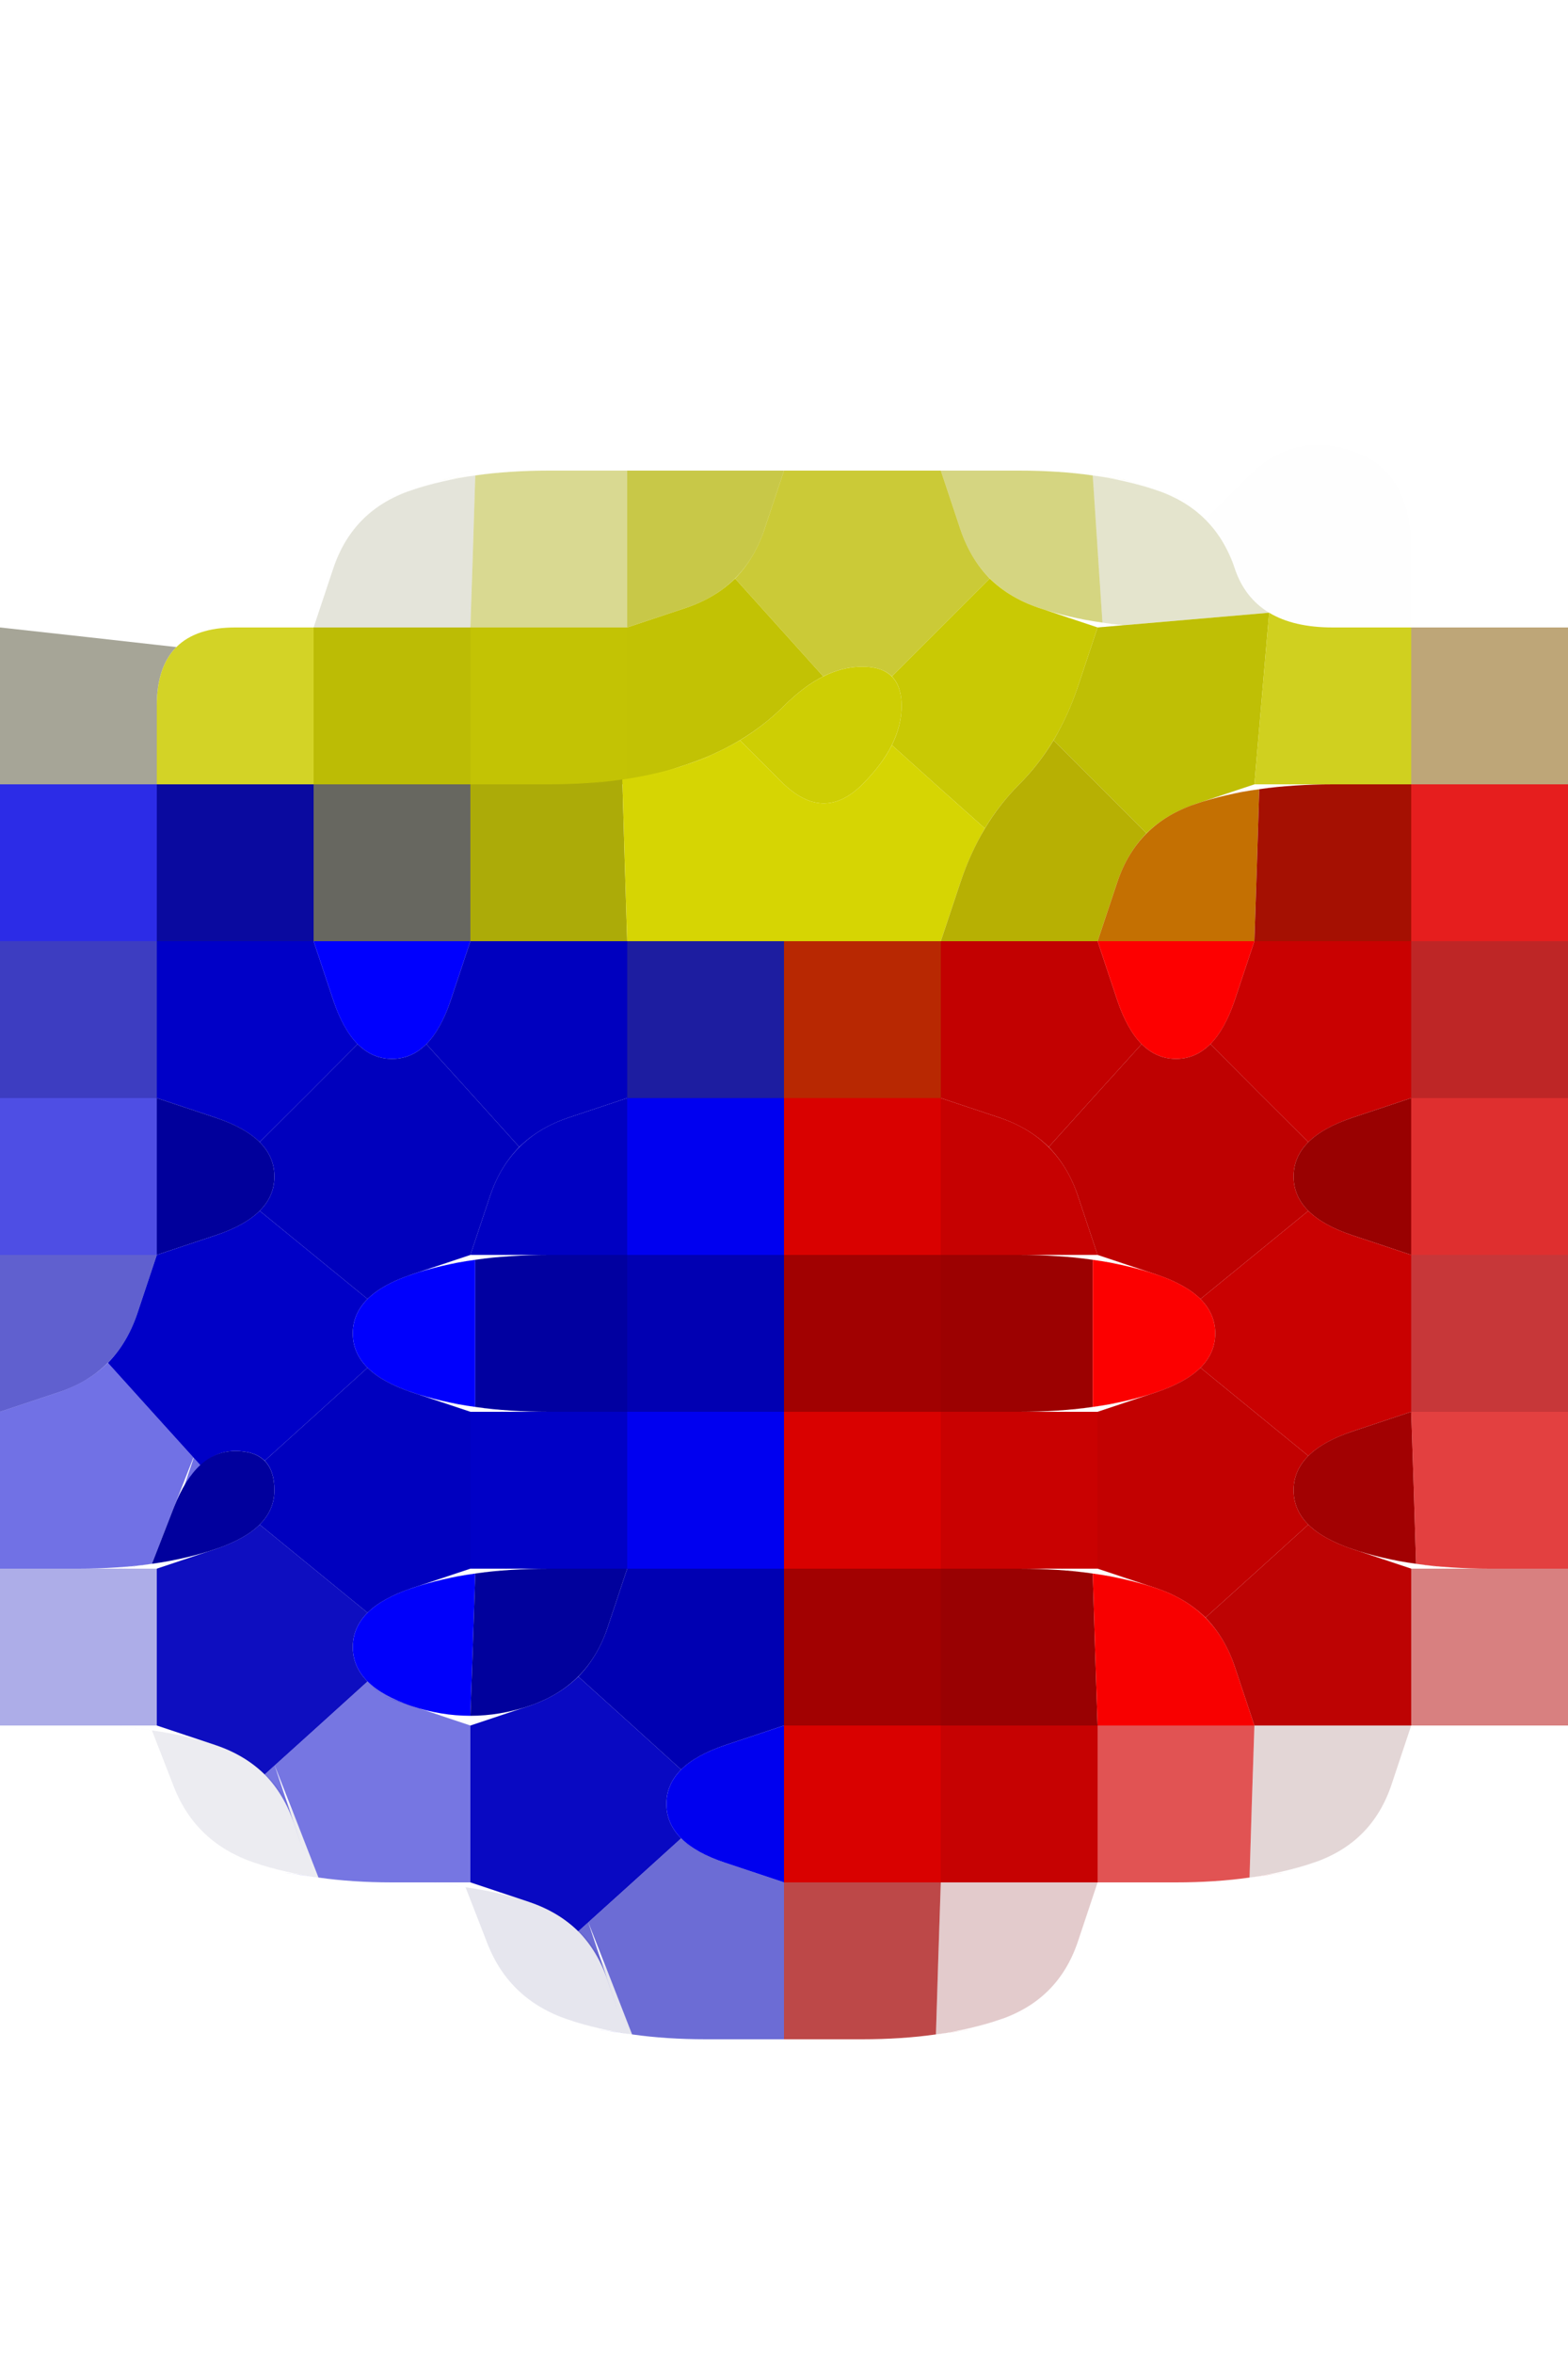 <?xml version="1.0" encoding="UTF-8" standalone="no"?>
<!-- Created with Inkscape (http://www.inkscape.org/) -->

<svg
   xmlns:dc="http://purl.org/dc/elements/1.1/"
   xmlns:cc="http://creativecommons.org/ns#"
   xmlns:rdf="http://www.w3.org/1999/02/22-rdf-syntax-ns#"
   xmlns:svg="http://www.w3.org/2000/svg"
   xmlns="http://www.w3.org/2000/svg"
   xmlns:sodipodi="http://sodipodi.sourceforge.net/DTD/sodipodi-0.dtd"
   xmlns:inkscape="http://www.inkscape.org/namespaces/inkscape"
   version="1.1"
   id="svg2"
   width="20"
   height="30"
   viewBox="0 0 20 30"
   sodipodi:docname="Gadget.svg"
   inkscape:version="0.92.4 (5da689c313, 2019-01-14)">
  <defs
     id="defs6" />
  <sodipodi:namedview
     pagecolor="#ffffff"
     bordercolor="#666666"
     borderopacity="1"
     objecttolerance="10"
     gridtolerance="10"
     guidetolerance="10"
     inkscape:pageopacity="0"
     inkscape:pageshadow="2"
     inkscape:window-width="1920"
     inkscape:window-height="1001"
     id="namedview4"
     showgrid="false"
     inkscape:zoom="15.733333"
     inkscape:cx="5"
     inkscape:cy="7.5"
     inkscape:window-x="-9"
     inkscape:window-y="-9"
     inkscape:window-maximized="1"
     inkscape:current-layer="svg2" />
  <g
     id="g192"
     transform="scale(2)">
    <path
       style="fill:#000000;fill-opacity:0"
       d="M 0,0.5 V 0 H 0.5 1 1.5 2 2.5 3 3.5 4 4.5 5 5.5 6 6.5 7 7.5 8 8.5 9 9.5 10 V 0.5 1 1.5 2 2.5 3 3.5 4 H 9.5 9 V 3.5 Q 9,3 8.625,2.875 8.25,2.75 7.969,3.031 L 7.688,3.312 7.75,3.375 7.812,3.438 7.688,3.312 Q 7.562,3.188 7.375,3.125 L 7.188,3.062 7.469,3.156 7.75,3.25 7.375,3.125 Q 7,3 6.5,3 6,3 5.5,3 H 5 4.5 4 3.5 Q 3,3 2.625,3.125 2.25,3.25 2.125,3.625 L 2,4 H 1.5 1 1.375 1.75 1.5 Q 1.25,4 1.125,4.125 L 1,4.25 1.062,4.188 1.125,4.125 0.562,4.062 0,4 V 3.5 3 2.5 2 1.5 1 0.5"
       id="path12"
       inkscape:connector-curvature="0" />
    <path
       style="fill:#4a4a07;fill-opacity:0.149"
       d="M 2.125,3.625 Q 2.25,3.25 2.625,3.125 L 3,3 2.719,3.094 2.438,3.188 2.625,3.125 Q 2.812,3.062 3.031,3.031 L 3.25,3 3.141,3.016 3.031,3.031 3.016,3.516 3,4 H 2.5 2 L 2.125,3.625 M 2.625,4 H 3 3.125 3.25 3 Q 2.75,4 2.5,4 H 2.25 2.625"
       id="path14"
       inkscape:connector-curvature="0" />
    <path
       style="fill:#a8a805;fill-opacity:0.439"
       d="M 3.016,3.516 3.031,3.031 2.922,3.047 2.812,3.062 3.031,3.031 Q 3.25,3 3.5,3 H 3.75 3.375 3 3.5 4 V 3.5 4 H 3.5 3 L 3.016,3.516 M 2.875,4 H 3 3.375 3.75 3.5 Q 3.25,4 3,4 H 2.75 2.875"
       id="path16"
       inkscape:connector-curvature="0" />
    <path
       style="fill:#b4b405;fill-opacity:0.729"
       d="M 4,3.5 V 3 H 4.5 5 L 4.875,3.375 Q 4.75,3.75 4.375,3.875 L 4,4 V 3.5"
       id="path18"
       inkscape:connector-curvature="0" />
    <path
       style="fill:#bebd05;fill-opacity:0.8"
       d="M 4.875,3.375 5,3 H 5.5 6 L 6.125,3.375 6.25,3.75 6.156,3.469 6.062,3.188 6.125,3.375 Q 6.188,3.562 6.312,3.688 L 6.438,3.812 6.375,3.75 6.312,3.688 6,4 5.688,4.312 5.719,4.344 5.75,4.375 5.688,4.312 Q 5.625,4.25 5.5,4.25 H 5.375 5.562 5.75 5.5 5.25 5.438 5.625 5.5 q -0.125,0 -0.25,0.062 L 5.125,4.375 5.188,4.344 5.25,4.312 4.969,4 4.688,3.688 4.625,3.75 4.562,3.812 4.688,3.688 Q 4.812,3.562 4.875,3.375 L 4.938,3.188 4.844,3.469 4.75,3.75 4.875,3.375 M 6.125,3 H 6 5.625 5.25 5.5 Q 5.75,3 6,3 H 6.25 6.125"
       id="path20"
       inkscape:connector-curvature="0" />
    <path
       style="fill:#abab04;fill-opacity:0.502"
       d="M 6.125,3.375 6,3 H 6.5 7 6.625 6.25 6.5 Q 6.75,3 6.969,3.031 L 7.188,3.062 7.078,3.047 6.969,3.031 7,3.5 7.031,3.969 7.141,3.984 7.25,4 7.031,3.969 Q 6.812,3.938 6.625,3.875 L 6.438,3.812 6.719,3.906 7,4 6.625,3.875 Q 6.25,3.75 6.125,3.375 M 6.375,3 H 6 5.875 5.75 6 Q 6.25,3 6.5,3 H 6.75 6.375"
       id="path22"
       inkscape:connector-curvature="0" />
    <path
       style="fill:#757505;fill-opacity:0.196"
       d="M 7,3.5 6.969,3.031 6.859,3.016 6.75,3 6.969,3.031 Q 7.188,3.062 7.375,3.125 L 7.562,3.188 7.281,3.094 7,3 7.375,3.125 q 0.375,0.125 0.5,0.5 L 8,4 7.906,3.719 7.812,3.438 7.875,3.625 Q 7.938,3.812 8.094,3.906 L 8.25,4 8.172,3.953 8.094,3.906 7.547,3.953 7,4 H 7.375 7.75 7.5 Q 7.25,4 7.031,3.969 L 6.812,3.938 6.922,3.953 7.031,3.969 7,3.5"
       id="path24"
       inkscape:connector-curvature="0" />
    <path
       style="fill:#000000;fill-opacity:0.004"
       d="M 7.875,3.625 7.75,3.25 7.844,3.531 7.938,3.812 7.875,3.625 Q 7.812,3.438 7.688,3.312 L 7.562,3.188 7.625,3.25 7.688,3.312 7.969,3.031 Q 8.25,2.75 8.625,2.875 9,3 9,3.5 V 4 H 8.5 Q 8,4 7.875,3.625"
       id="path26"
       inkscape:connector-curvature="0" />
    <path
       style="fill:#535136;fill-opacity:0.518"
       d="M 0,4.5 V 4 L 0.562,4.062 1.125,4.125 1.188,4.062 1.25,4 1.125,4.125 Q 1,4.25 1,4.5 V 4.75 4.375 4 4.5 5 H 0.5 0 V 4.5"
       id="path28"
       inkscape:connector-curvature="0" />
    <path
       style="fill:#cccc03;fill-opacity:0.859"
       d="M 1,4.5 Q 1,4 1.5,4 H 2 V 4.5 5 H 1.5 1 V 4.5"
       id="path30"
       inkscape:connector-curvature="0" />
    <path
       style="fill:#bcbc05;fill-opacity:1"
       d="M 2,4.5 V 4 H 2.5 3 V 4.5 5 H 2.5 2 V 4.5"
       id="path32"
       inkscape:connector-curvature="0" />
    <path
       style="fill:#c3c304;fill-opacity:1"
       d="M 3,4.5 V 4 H 3.5 4 V 4.5 5 H 3.5 3 V 4.5"
       id="path34"
       inkscape:connector-curvature="0" />
    <path
       style="fill:#c2c204;fill-opacity:1"
       d="M 4,4.5 V 4 L 4.375,3.875 4.75,3.75 4.469,3.844 4.188,3.938 4.375,3.875 Q 4.562,3.812 4.688,3.688 L 4.812,3.562 4.75,3.625 4.688,3.688 4.969,4 5.25,4.312 5.312,4.281 5.375,4.25 5.25,4.312 Q 5.125,4.375 5,4.5 L 4.875,4.625 5.062,4.438 5.25,4.25 5,4.5 Q 4.75,4.75 4.375,4.875 L 4,5 V 4.5"
       id="path36"
       inkscape:connector-curvature="0" />
    <path
       style="fill:#cece04;fill-opacity:1"
       d="M 5,4.5 Q 5.25,4.25 5.5,4.25 5.75,4.25 5.75,4.5 5.75,4.75 5.5,5 5.25,5.25 4.984,4.984 L 4.719,4.719 4.641,4.766 4.562,4.812 4.719,4.719 Q 4.875,4.625 5,4.5 L 5.125,4.375 4.938,4.562 4.75,4.75 5,4.5"
       id="path38"
       inkscape:connector-curvature="0" />
    <path
       style="fill:#c9c904;fill-opacity:1"
       d="M 5.75,4.5 V 4.25 4.438 4.625 4.5 Q 5.75,4.375 5.688,4.312 L 5.625,4.25 5.656,4.281 5.688,4.312 6,4 6.312,3.688 6.25,3.625 6.188,3.562 6.312,3.688 Q 6.438,3.812 6.625,3.875 L 6.812,3.938 6.531,3.844 6.25,3.75 6.625,3.875 7,4 6.875,4.375 Q 6.75,4.75 6.5,5 L 6.25,5.25 6.438,5.062 6.625,4.875 6.5,5 Q 6.375,5.125 6.281,5.281 L 6.188,5.438 6.234,5.359 6.281,5.281 5.984,5.016 5.688,4.75 5.656,4.812 5.625,4.875 5.688,4.75 Q 5.75,4.625 5.75,4.5 V 4.375 4.562 4.75 4.5"
       id="path40"
       inkscape:connector-curvature="0" />
    <path
       style="fill:#bfbf05;fill-opacity:1"
       d="M 6.875,4.375 7,4 7.547,3.953 8.094,3.906 8.047,4.453 8,5 7.625,5.125 7.25,5.25 7.531,5.156 7.812,5.062 7.625,5.125 Q 7.438,5.188 7.312,5.312 L 7.188,5.438 7.25,5.375 7.312,5.312 7.016,5.016 6.719,4.719 6.672,4.797 6.625,4.875 6.719,4.719 Q 6.812,4.562 6.875,4.375 L 6.938,4.188 6.844,4.469 6.75,4.75 6.875,4.375"
       id="path42"
       inkscape:connector-curvature="0" />
    <path
       style="fill:#caca03;fill-opacity:0.886"
       d="M 8.047,4.453 8.094,3.906 8.016,3.859 7.938,3.812 8.094,3.906 Q 8.25,4 8.5,4 H 8.75 8.375 8 8.5 9 V 4.5 5 H 8.5 8 L 8.047,4.453 M 9.125,4 H 9 8.625 8.25 8.5 Q 8.75,4 9,4 H 9.25 9.125"
       id="path44"
       inkscape:connector-curvature="0" />
    <path
       style="fill:#875b06;fill-opacity:0.541"
       d="M 9,4.5 V 4 H 9.5 10 V 4.5 5 H 9.5 9 V 4.5 M 9.375,4 H 9 8.875 8.75 9 Q 9.25,4 9.5,4 H 9.75 9.375"
       id="path46"
       inkscape:connector-curvature="0" />
    <path
       style="fill:#0000e2;fill-opacity:0.827"
       d="M 0,5.5 V 5 H 0.5 1 V 5.5 6 H 0.5 0 V 5.5"
       id="path48"
       inkscape:connector-curvature="0" />
    <path
       style="fill:#0a0a9f;fill-opacity:1"
       d="M 1,5.5 V 5 H 1.5 2 V 5.5 6 H 1.5 1 V 5.5"
       id="path50"
       inkscape:connector-curvature="0" />
    <path
       style="fill:#676760;fill-opacity:1"
       d="M 2,5.5 V 5 H 2.5 3 V 5.5 6 H 2.5 2 V 5.5 M 3.125,5 H 3 2.625 2.25 2.5 Q 2.75,5 3,5 H 3.25 3.125"
       id="path52"
       inkscape:connector-curvature="0" />
    <path
       style="fill:#acab08;fill-opacity:1"
       d="M 3,5.5 V 5 H 3.5 4 3.625 3.25 3.5 Q 3.75,5 3.969,4.969 L 4.188,4.938 4.078,4.953 3.969,4.969 3.984,5.484 4,6 H 3.5 3 V 5.5 M 3.375,5 H 3 2.875 2.75 3 Q 3.25,5 3.5,5 H 3.75 3.375"
       id="path54"
       inkscape:connector-curvature="0" />
    <path
       style="fill:#d6d503;fill-opacity:1"
       d="M 3.984,5.484 3.969,4.969 3.859,4.984 3.75,5 3.969,4.969 Q 4.188,4.938 4.375,4.875 L 4.562,4.812 4.281,4.906 4,5 4.375,4.875 4.75,4.75 4.469,4.844 4.188,4.938 4.375,4.875 Q 4.562,4.812 4.719,4.719 L 4.875,4.625 4.797,4.672 4.719,4.719 4.984,4.984 Q 5.25,5.25 5.5,5 L 5.75,4.75 5.562,4.938 5.375,5.125 5.5,5 Q 5.625,4.875 5.688,4.75 L 5.75,4.625 5.719,4.688 5.688,4.75 5.984,5.016 6.281,5.281 6.328,5.203 6.375,5.125 6.281,5.281 Q 6.188,5.438 6.125,5.625 L 6.062,5.812 6.156,5.531 6.25,5.25 6.125,5.625 6,6 H 5.5 Q 5,6 4.5,6 H 4 L 3.984,5.484"
       id="path56"
       inkscape:connector-curvature="0" />
    <path
       style="fill:#b7b003;fill-opacity:1"
       d="M 6.125,5.625 Q 6.25,5.25 6.5,5 L 6.75,4.75 6.562,4.938 6.375,5.125 6.5,5 Q 6.625,4.875 6.719,4.719 L 6.812,4.562 6.766,4.641 6.719,4.719 7.016,5.016 7.312,5.312 7.375,5.25 7.438,5.188 7.312,5.312 Q 7.188,5.438 7.125,5.625 L 7.062,5.812 7.156,5.531 7.25,5.25 7.125,5.625 7,6 H 6.5 6 L 6.125,5.625"
       id="path58"
       inkscape:connector-curvature="0" />
    <path
       style="fill:#c47002;fill-opacity:1"
       d="M 7.125,5.625 Q 7.25,5.25 7.625,5.125 L 8,5 7.719,5.094 7.438,5.188 7.625,5.125 Q 7.812,5.062 8.031,5.031 L 8.25,5 8.141,5.016 8.031,5.031 8.016,5.516 8,6 H 7.5 7 L 7.125,5.625"
       id="path60"
       inkscape:connector-curvature="0" />
    <path
       style="fill:#a51002;fill-opacity:1"
       d="M 8.016,5.516 8.031,5.031 7.922,5.047 7.812,5.062 8.031,5.031 Q 8.25,5 8.5,5 H 8.75 8.375 8 8.5 9 V 5.5 6 H 8.5 8 L 8.016,5.516"
       id="path62"
       inkscape:connector-curvature="0" />
    <path
       style="fill:#e20101;fill-opacity:0.882"
       d="M 9,5.5 V 5 H 9.5 10 V 5.5 6 H 9.5 9 V 5.5"
       id="path64"
       inkscape:connector-curvature="0" />
    <path
       style="fill:#0101ae;fill-opacity:0.761"
       d="M 0,6.5 V 6 H 0.5 1 V 6.5 7 H 0.5 0 V 6.5"
       id="path66"
       inkscape:connector-curvature="0" />
    <path
       style="fill:#0000c7;fill-opacity:1"
       d="M 1,6.5 V 6 H 1.5 2 L 2.125,6.375 2.25,6.75 2.156,6.469 2.062,6.188 2.125,6.375 Q 2.188,6.562 2.281,6.656 L 2.375,6.75 2.328,6.703 2.281,6.656 1.969,6.969 1.656,7.281 1.703,7.328 1.75,7.375 1.656,7.281 Q 1.562,7.188 1.375,7.125 L 1.188,7.062 1.469,7.156 1.75,7.25 1.375,7.125 1,7 V 6.5"
       id="path68"
       inkscape:connector-curvature="0" />
    <path
       style="fill:#0000fe;fill-opacity:1"
       d="M 2.125,6.375 2,6 H 2.5 3 L 2.875,6.375 Q 2.75,6.75 2.5,6.75 2.25,6.75 2.125,6.375"
       id="path70"
       inkscape:connector-curvature="0" />
    <path
       style="fill:#0000bf;fill-opacity:1"
       d="M 2.875,6.375 3,6 H 3.5 4 V 6.5 7 L 3.625,7.125 3.25,7.25 3.531,7.156 3.812,7.062 3.625,7.125 Q 3.438,7.188 3.312,7.312 L 3.188,7.438 3.25,7.375 3.312,7.312 3.016,6.984 2.719,6.656 2.672,6.703 2.625,6.75 2.719,6.656 Q 2.812,6.562 2.875,6.375 L 2.938,6.188 2.844,6.469 2.75,6.75 2.875,6.375"
       id="path72"
       inkscape:connector-curvature="0" />
    <path
       style="fill:#1d1da0;fill-opacity:1"
       d="M 4,6.5 V 6 H 4.5 5 V 6.5 7 H 4.5 4 V 6.5 M 4,6.625 V 7 7.125 7.25 7 Q 4,6.75 4,6.5 V 6.25 6.625 M 5.125,6 H 5 4.625 4.25 4.5 Q 4.75,6 5,6 H 5.25 5.125"
       id="path74"
       inkscape:connector-curvature="0" />
    <path
       style="fill:#b82802;fill-opacity:1"
       d="M 5,6.5 V 6 H 5.5 6 V 6.5 7 H 5.5 5 V 6.5 M 6,7.125 V 7 6.625 6.25 6.5 Q 6,6.75 6,7 V 7.25 7.125 M 5.375,6 H 5 4.875 4.75 5 Q 5.25,6 5.5,6 H 5.75 5.375"
       id="path76"
       inkscape:connector-curvature="0" />
    <path
       style="fill:#c20101;fill-opacity:1"
       d="M 6,6.5 V 6 H 6.5 7 L 7.125,6.375 7.25,6.75 7.156,6.469 7.062,6.188 7.125,6.375 Q 7.188,6.562 7.281,6.656 L 7.375,6.75 7.328,6.703 7.281,6.656 6.984,6.984 6.688,7.312 6.75,7.375 6.812,7.438 6.688,7.312 Q 6.562,7.188 6.375,7.125 L 6.188,7.062 6.469,7.156 6.75,7.25 6.375,7.125 6,7 V 6.5"
       id="path78"
       inkscape:connector-curvature="0" />
    <path
       style="fill:#fd0000;fill-opacity:1"
       d="M 7.125,6.375 7,6 H 7.5 8 L 7.875,6.375 Q 7.75,6.75 7.5,6.75 7.25,6.75 7.125,6.375"
       id="path80"
       inkscape:connector-curvature="0" />
    <path
       style="fill:#c90101;fill-opacity:1"
       d="M 7.875,6.375 8,6 H 8.5 9 V 6.5 7 L 8.625,7.125 8.25,7.25 8.531,7.156 8.812,7.062 8.625,7.125 Q 8.438,7.188 8.344,7.281 L 8.25,7.375 8.297,7.328 8.344,7.281 8.031,6.969 7.719,6.656 7.672,6.703 7.625,6.75 7.719,6.656 Q 7.812,6.562 7.875,6.375 L 7.938,6.188 7.844,6.469 7.75,6.75 7.875,6.375"
       id="path82"
       inkscape:connector-curvature="0" />
    <path
       style="fill:#b30101;fill-opacity:0.851"
       d="M 9,6.5 V 6 H 9.5 10 V 6.5 7 H 9.5 9 V 6.5"
       id="path84"
       inkscape:connector-curvature="0" />
    <path
       style="fill:#0101d8;fill-opacity:0.694"
       d="M 0,7.5 V 7 H 0.5 1 V 7.5 8 H 0.5 0 V 7.5"
       id="path86"
       inkscape:connector-curvature="0" />
    <path
       style="fill:#01009b;fill-opacity:1"
       d="M 1,7.5 V 7 L 1.375,7.125 Q 1.75,7.25 1.75,7.5 1.75,7.75 1.375,7.875 L 1,8 V 7.5"
       id="path88"
       inkscape:connector-curvature="0" />
    <path
       style="fill:#0000bd;fill-opacity:1"
       d="M 1.75,7.5 V 7.25 7.438 7.625 7.5 Q 1.75,7.375 1.656,7.281 L 1.562,7.188 1.609,7.234 1.656,7.281 1.969,6.969 2.281,6.656 2.234,6.609 2.188,6.562 2.281,6.656 Q 2.375,6.75 2.5,6.75 H 2.625 2.438 2.25 2.5 2.75 2.562 2.375 2.5 q 0.125,0 0.219,-0.094 L 2.812,6.562 2.766,6.609 2.719,6.656 3.016,6.984 3.312,7.312 3.375,7.25 3.438,7.188 3.312,7.312 Q 3.188,7.438 3.125,7.625 L 3.062,7.812 3.156,7.531 3.25,7.25 3.125,7.625 3,8 2.625,8.125 2.25,8.25 2.531,8.156 2.812,8.062 2.625,8.125 Q 2.438,8.188 2.344,8.281 L 2.25,8.375 2.297,8.328 2.344,8.281 2,8 1.656,7.719 1.609,7.766 1.562,7.812 1.656,7.719 Q 1.75,7.625 1.75,7.5 V 7.375 7.562 7.75 7.5"
       id="path90"
       inkscape:connector-curvature="0" />
    <path
       style="fill:#0000c2;fill-opacity:1"
       d="M 3.125,7.625 Q 3.25,7.25 3.625,7.125 L 4,7 V 7.5 8 H 3.5 3 L 3.125,7.625"
       id="path92"
       inkscape:connector-curvature="0" />
    <path
       style="fill:#0000f0;fill-opacity:1"
       d="M 4,7.5 V 7 H 4.5 5 V 7.5 8 H 4.5 4 V 7.5 M 4,6.875 V 7 7.375 7.75 7.5 Q 4,7.25 4,7 V 6.75 6.875"
       id="path94"
       inkscape:connector-curvature="0" />
    <path
       style="fill:#d90100;fill-opacity:1"
       d="M 5,7.5 V 7 H 5.5 6 V 7.5 8 H 5.5 5 V 7.5 M 5.625,8 H 6 6.125 6.25 6 Q 5.75,8 5.5,8 H 5.25 5.625 M 6,7.375 V 7 6.875 6.75 7 Q 6,7.25 6,7.5 V 7.75 7.375"
       id="path96"
       inkscape:connector-curvature="0" />
    <path
       style="fill:#c60101;fill-opacity:1"
       d="M 6,7.5 V 7 l 0.375,0.125 q 0.375,0.125 0.5,0.5 L 7,8 H 6.5 6 V 7.5 M 5.875,8 H 6 6.375 6.75 6.5 Q 6.25,8 6,8 H 5.75 5.875"
       id="path98"
       inkscape:connector-curvature="0" />
    <path
       style="fill:#be0101;fill-opacity:1"
       d="M 6.875,7.625 6.75,7.25 6.844,7.531 6.938,7.812 6.875,7.625 Q 6.812,7.438 6.688,7.312 L 6.562,7.188 6.625,7.25 6.688,7.312 6.984,6.984 7.281,6.656 7.234,6.609 7.188,6.562 7.281,6.656 Q 7.375,6.75 7.5,6.75 H 7.625 7.438 7.25 7.5 7.75 7.562 7.375 7.5 q 0.125,0 0.219,-0.094 L 7.812,6.562 7.766,6.609 7.719,6.656 8.031,6.969 8.344,7.281 8.391,7.234 8.438,7.188 8.344,7.281 Q 8.25,7.375 8.25,7.5 V 7.625 7.438 7.25 7.5 7.75 7.562 7.375 7.5 q 0,0.125 0.094,0.219 L 8.438,7.812 8.391,7.766 8.344,7.719 8,8 7.656,8.281 7.703,8.328 7.75,8.375 7.656,8.281 Q 7.562,8.188 7.375,8.125 L 7.188,8.062 7.469,8.156 7.75,8.25 7.375,8.125 7,8 6.875,7.625"
       id="path100"
       inkscape:connector-curvature="0" />
    <path
       style="fill:#990101;fill-opacity:1"
       d="m 8.25,7.5 q 0,-0.25 0.375,-0.375 L 9,7 V 7.5 8 L 8.625,7.875 Q 8.25,7.75 8.25,7.5"
       id="path102"
       inkscape:connector-curvature="0" />
    <path
       style="fill:#d70101;fill-opacity:0.816"
       d="M 9,7.5 V 7 H 9.5 10 V 7.5 8 H 9.5 9 V 7.5"
       id="path104"
       inkscape:connector-curvature="0" />
    <path
       style="fill:#0202b3;fill-opacity:0.627"
       d="M 0,8.5 V 8 H 0.5 1 L 0.875,8.375 Q 0.75,8.75 0.375,8.875 L 0,9 V 8.5"
       id="path106"
       inkscape:connector-curvature="0" />
    <path
       style="fill:#0000c7;fill-opacity:1"
       d="M 0.875,8.375 1,8 1.375,7.875 1.75,7.75 1.469,7.844 1.188,7.938 1.375,7.875 Q 1.562,7.812 1.656,7.719 L 1.75,7.625 1.703,7.672 1.656,7.719 2,8 2.344,8.281 2.391,8.234 2.438,8.188 2.344,8.281 Q 2.25,8.375 2.25,8.5 V 8.625 8.438 8.25 8.5 8.75 8.562 8.375 8.5 q 0,0.125 0.094,0.219 L 2.438,8.812 2.391,8.766 2.344,8.719 2.016,9.016 1.688,9.312 1.719,9.344 1.75,9.375 1.688,9.312 Q 1.625,9.25 1.5,9.25 H 1.375 1.562 1.75 1.5 1.25 1.438 1.625 1.5 q -0.125,0 -0.219,0.094 L 1.188,9.438 1.234,9.391 1.281,9.344 0.984,9.016 0.688,8.688 0.625,8.75 0.562,8.812 0.688,8.688 Q 0.812,8.562 0.875,8.375 L 0.938,8.188 0.844,8.469 0.75,8.75 0.875,8.375"
       id="path108"
       inkscape:connector-curvature="0" />
    <path
       style="fill:#0000fd;fill-opacity:1"
       d="m 2.25,8.5 q 0,-0.25 0.375,-0.375 L 3,8 2.719,8.094 2.438,8.188 2.625,8.125 Q 2.812,8.062 3.031,8.031 L 3.25,8 3.141,8.016 3.031,8.031 V 8.5 8.969 L 3.141,8.984 3.25,9 3.031,8.969 Q 2.812,8.938 2.625,8.875 L 2.438,8.812 2.719,8.906 3,9 2.625,8.875 Q 2.25,8.75 2.25,8.5"
       id="path110"
       inkscape:connector-curvature="0" />
    <path
       style="fill:#0100a0;fill-opacity:1"
       d="M 3.031,8.5 V 8.031 L 2.922,8.047 2.812,8.062 3.031,8.031 Q 3.25,8 3.5,8 H 3.75 3.375 3 3.5 4 V 8.5 9 H 3.5 3 3.375 3.75 3.5 Q 3.25,9 3.031,8.969 L 2.812,8.938 2.922,8.953 3.031,8.969 V 8.5"
       id="path112"
       inkscape:connector-curvature="0" />
    <path
       style="fill:#0100b2;fill-opacity:1"
       d="M 4,8.5 V 8 H 4.5 5 V 8.5 9 H 4.5 4 V 8.5"
       id="path114"
       inkscape:connector-curvature="0" />
    <path
       style="fill:#a10101;fill-opacity:1"
       d="M 5,8.5 V 8 H 5.5 6 V 8.5 9 H 5.5 5 V 8.5"
       id="path116"
       inkscape:connector-curvature="0" />
    <path
       style="fill:#9c0101;fill-opacity:1"
       d="M 6,8.5 V 8 H 6.5 7 6.625 6.25 6.5 Q 6.75,8 6.969,8.031 L 7.188,8.062 7.078,8.047 6.969,8.031 V 8.5 8.969 L 7.078,8.953 7.188,8.938 6.969,8.969 Q 6.75,9 6.5,9 H 6.25 6.625 7 6.5 6 V 8.5"
       id="path118"
       inkscape:connector-curvature="0" />
    <path
       style="fill:#fc0000;fill-opacity:1"
       d="M 6.969,8.5 V 8.031 L 6.859,8.016 6.75,8 6.969,8.031 Q 7.188,8.062 7.375,8.125 L 7.562,8.188 7.281,8.094 7,8 7.375,8.125 Q 7.75,8.25 7.75,8.5 7.75,8.75 7.375,8.875 L 7,9 7.281,8.906 7.562,8.812 7.375,8.875 Q 7.188,8.938 6.969,8.969 L 6.75,9 6.859,8.984 6.969,8.969 V 8.5"
       id="path120"
       inkscape:connector-curvature="0" />
    <path
       style="fill:#c90101;fill-opacity:1"
       d="M 7.75,8.5 V 8.25 8.438 8.625 8.5 Q 7.75,8.375 7.656,8.281 L 7.562,8.188 7.609,8.234 7.656,8.281 8,8 8.344,7.719 8.297,7.672 8.25,7.625 8.344,7.719 Q 8.438,7.812 8.625,7.875 L 8.812,7.938 8.531,7.844 8.25,7.75 8.625,7.875 9,8 V 8.5 9 L 8.625,9.125 8.25,9.25 8.531,9.156 8.812,9.062 8.625,9.125 Q 8.438,9.188 8.344,9.281 L 8.25,9.375 8.297,9.328 8.344,9.281 8,9 7.656,8.719 7.609,8.766 7.562,8.812 7.656,8.719 Q 7.75,8.625 7.75,8.5 V 8.375 8.562 8.75 8.5"
       id="path122"
       inkscape:connector-curvature="0" />
    <path
       style="fill:#b80103;fill-opacity:0.784"
       d="M 9,8.5 V 8 H 9.5 10 V 8.5 9 H 9.5 9 V 8.5"
       id="path124"
       inkscape:connector-curvature="0" />
    <path
       style="fill:#0202d1;fill-opacity:0.561"
       d="M 0,9.5 V 9 L 0.375,8.875 0.75,8.75 0.469,8.844 0.188,8.938 0.375,8.875 Q 0.562,8.812 0.688,8.688 L 0.812,8.562 0.75,8.625 0.688,8.688 0.984,9.016 1.281,9.344 1.328,9.297 1.375,9.25 1.281,9.344 Q 1.188,9.438 1.125,9.625 L 1.062,9.812 1.156,9.531 1.25,9.25 1.109,9.609 0.969,9.969 1.078,9.953 1.188,9.938 0.969,9.969 Q 0.75,10 0.5,10 H 0.25 0.625 1 0.5 0 V 9.5"
       id="path126"
       inkscape:connector-curvature="0" />
    <path
       style="fill:#01009d;fill-opacity:1"
       d="M 1.109,9.609 Q 1.25,9.25 1.5,9.25 q 0.25,0 0.25,0.25 0,0.25 -0.375,0.375 L 1,10 1.281,9.906 1.562,9.812 1.375,9.875 Q 1.188,9.938 0.969,9.969 L 0.75,10 0.859,9.984 0.969,9.969 1.109,9.609"
       id="path128"
       inkscape:connector-curvature="0" />
    <path
       style="fill:#0000bf;fill-opacity:1"
       d="M 1.75,9.5 V 9.25 9.438 9.625 9.5 Q 1.75,9.375 1.688,9.312 L 1.625,9.25 1.656,9.281 1.688,9.312 2.016,9.016 2.344,8.719 2.297,8.672 2.25,8.625 2.344,8.719 Q 2.438,8.812 2.625,8.875 L 2.812,8.938 2.531,8.844 2.25,8.75 2.625,8.875 3,9 V 9.5 10 L 2.625,10.125 2.25,10.25 2.531,10.156 2.812,10.062 2.625,10.125 Q 2.438,10.188 2.344,10.281 L 2.25,10.375 2.297,10.328 2.344,10.281 2,10 1.656,9.719 1.609,9.766 1.562,9.812 1.656,9.719 Q 1.75,9.625 1.75,9.5 V 9.375 9.562 9.75 9.5"
       id="path130"
       inkscape:connector-curvature="0" />
    <path
       style="fill:#0000c6;fill-opacity:1"
       d="M 3,9.5 V 9 H 3.5 4 V 9.5 10 H 3.5 3 V 9.5"
       id="path132"
       inkscape:connector-curvature="0" />
    <path
       style="fill:#0000f0;fill-opacity:1"
       d="M 4,9.5 V 9 H 4.5 5 V 9.5 10 H 4.5 4 V 9.5"
       id="path134"
       inkscape:connector-curvature="0" />
    <path
       style="fill:#d90100;fill-opacity:1"
       d="M 5,9.5 V 9 H 5.5 6 V 9.5 10 H 5.5 5 V 9.5 M 5.625,10 H 6 6.125 6.25 6 Q 5.75,10 5.5,10 H 5.25 5.625 m 0.5,-1 H 6 5.625 5.25 5.5 Q 5.75,9 6,9 H 6.25 6.125"
       id="path136"
       inkscape:connector-curvature="0" />
    <path
       style="fill:#c90101;fill-opacity:1"
       d="M 6,9.5 V 9 H 6.5 7 V 9.5 10 H 6.5 6 V 9.5 M 5.875,10 H 6 6.375 6.75 6.5 Q 6.25,10 6,10 H 5.75 5.875 m 0.5,-1 H 6 5.875 5.75 6 Q 6.25,9 6.5,9 H 6.75 6.375"
       id="path138"
       inkscape:connector-curvature="0" />
    <path
       style="fill:#c20101;fill-opacity:1"
       d="M 7,9.5 V 9 L 7.375,8.875 7.75,8.75 7.469,8.844 7.188,8.938 7.375,8.875 Q 7.562,8.812 7.656,8.719 L 7.75,8.625 7.703,8.672 7.656,8.719 8,9 8.344,9.281 8.391,9.234 8.438,9.188 8.344,9.281 Q 8.25,9.375 8.25,9.5 V 9.625 9.438 9.25 9.5 9.75 9.562 9.375 9.5 q 0,0.125 0.094,0.219 L 8.438,9.812 8.391,9.766 8.344,9.719 8.016,10.016 7.688,10.312 7.75,10.375 7.812,10.438 7.688,10.312 Q 7.562,10.188 7.375,10.125 L 7.188,10.062 7.469,10.156 7.75,10.25 7.375,10.125 7,10 V 9.5"
       id="path140"
       inkscape:connector-curvature="0" />
    <path
       style="fill:#a20102;fill-opacity:1"
       d="m 8.25,9.5 q 0,-0.25 0.375,-0.375 L 9,9 9.016,9.484 9.031,9.969 9.141,9.984 9.25,10 9.031,9.969 Q 8.812,9.938 8.625,9.875 L 8.438,9.812 8.719,9.906 9,10 8.625,9.875 Q 8.25,9.75 8.25,9.5"
       id="path142"
       inkscape:connector-curvature="0" />
    <path
       style="fill:#da0101;fill-opacity:0.749"
       d="M 9.016,9.484 9,9 H 9.5 10 V 9.5 10 H 9.5 9 9.375 9.75 9.5 Q 9.25,10 9.031,9.969 L 8.812,9.938 8.922,9.953 9.031,9.969 9.016,9.484"
       id="path144"
       inkscape:connector-curvature="0" />
    <path
       style="fill:#0000b7;fill-opacity:0.322"
       d="M 0,10.5 V 10 H 0.5 1 V 10.5 11 H 0.5 0 v -0.5"
       id="path146"
       inkscape:connector-curvature="0" />
    <path
       style="fill:#0101bc;fill-opacity:0.945"
       d="M 1,10.5 V 10 L 1.375,9.875 1.75,9.75 1.469,9.844 1.188,9.938 1.375,9.875 Q 1.562,9.812 1.656,9.719 L 1.75,9.625 1.703,9.672 1.656,9.719 2,10 2.344,10.281 2.391,10.234 2.438,10.188 2.344,10.281 Q 2.25,10.375 2.25,10.5 V 10.625 10.438 10.25 10.5 10.75 10.562 10.375 10.5 q 0,0.125 0.094,0.219 L 2.438,10.812 2.391,10.766 2.344,10.719 2.016,11.016 1.688,11.312 1.75,11.375 1.812,11.438 1.688,11.312 Q 1.562,11.188 1.375,11.125 L 1.188,11.062 1.469,11.156 1.75,11.25 1.375,11.125 1,11 v -0.5"
       id="path148"
       inkscape:connector-curvature="0" />
    <path
       style="fill:#0000fb;fill-opacity:1"
       d="m 2.25,10.5 q 0,-0.25 0.375,-0.375 L 3,10 2.719,10.094 2.438,10.188 2.625,10.125 Q 2.812,10.062 3.031,10.031 L 3.25,10 3.141,10.016 3.031,10.031 3.016,10.484 3,10.938 H 3.094 3.188 3 q -0.188,0 -0.375,-0.062 L 2.438,10.812 2.719,10.906 3,11 2.625,10.875 Q 2.25,10.75 2.25,10.5"
       id="path150"
       inkscape:connector-curvature="0" />
    <path
       style="fill:#01019c;fill-opacity:1"
       d="M 3.016,10.484 3.031,10.031 2.922,10.047 2.812,10.062 3.031,10.031 Q 3.25,10 3.5,10 H 3.75 3.375 3 3.5 4 l -0.125,0.375 q -0.125,0.375 -0.5,0.5 L 3,11 3.281,10.906 3.562,10.812 3.375,10.875 Q 3.188,10.938 3,10.938 H 2.812 2.906 3 l 0.016,-0.453"
       id="path152"
       inkscape:connector-curvature="0" />
    <path
       style="fill:#0000b2;fill-opacity:1"
       d="M 3.875,10.375 4,10 H 4.5 5 V 10.5 11 L 4.625,11.125 4.25,11.25 4.531,11.156 4.812,11.062 4.625,11.125 Q 4.438,11.188 4.344,11.281 L 4.25,11.375 4.297,11.328 4.344,11.281 4.016,10.984 3.688,10.688 3.625,10.75 3.562,10.812 3.688,10.688 Q 3.812,10.562 3.875,10.375 L 3.938,10.188 3.844,10.469 3.75,10.75 3.875,10.375"
       id="path154"
       inkscape:connector-curvature="0" />
    <path
       style="fill:#a20101;fill-opacity:1"
       d="M 5,10.5 V 10 H 5.5 6 V 10.5 11 H 5.5 5 v -0.5"
       id="path156"
       inkscape:connector-curvature="0" />
    <path
       style="fill:#990102;fill-opacity:1"
       d="M 6,10.5 V 10 H 6.5 7 6.625 6.25 6.5 q 0.25,0 0.469,0.031 L 7.188,10.062 7.078,10.047 6.969,10.031 6.984,10.516 7,11 H 6.5 6 v -0.5"
       id="path158"
       inkscape:connector-curvature="0" />
    <path
       style="fill:#f80000;fill-opacity:1"
       d="M 6.984,10.516 6.969,10.031 6.859,10.016 6.75,10 6.969,10.031 Q 7.188,10.062 7.375,10.125 L 7.562,10.188 7.281,10.094 7,10 7.375,10.125 q 0.375,0.125 0.5,0.5 L 8,11 H 7.5 7 L 6.984,10.516"
       id="path160"
       inkscape:connector-curvature="0" />
    <path
       style="fill:#bc0101;fill-opacity:0.988"
       d="M 7.875,10.625 7.75,10.25 7.844,10.531 7.938,10.812 7.875,10.625 Q 7.812,10.438 7.688,10.312 L 7.562,10.188 7.625,10.25 7.688,10.312 8.016,10.016 8.344,9.719 8.297,9.672 8.25,9.625 8.344,9.719 Q 8.438,9.812 8.625,9.875 L 8.812,9.938 8.531,9.844 8.25,9.75 8.625,9.875 9,10 V 10.5 11 H 8.5 8 L 7.875,10.625"
       id="path162"
       inkscape:connector-curvature="0" />
    <path
       style="fill:#b10202;fill-opacity:0.502"
       d="M 9,10.5 V 10 H 9.5 10 V 10.5 11 H 9.5 9 v -0.5"
       id="path164"
       inkscape:connector-curvature="0" />
    <path
       style="fill:#000000;fill-opacity:0"
       d="M 0,11.5 V 11 H 0.5 1 0.625 0.25 0.5 q 0.25,0 0.469,0.031 L 1.188,11.062 1.078,11.047 0.969,11.031 1.109,11.391 Q 1.25,11.75 1.625,11.875 2,12 2.5,12 H 3 2.625 2.25 2.5 q 0.25,0 0.469,0.031 L 3.188,12.062 3.078,12.047 2.969,12.031 3.109,12.391 Q 3.25,12.75 3.625,12.875 4,13 4.5,13 q 0.5,0 1,0 0.5,0 0.875,-0.125 0.375,-0.125 0.5,-0.5 L 7,12 h 0.5 q 0.5,0 0.875,-0.125 0.375,-0.125 0.5,-0.5 L 9,11 H 9.5 10 V 11.5 12 12.5 13 13.5 14 14.5 15 H 9.5 9 8.5 8 7.5 7 6.5 6 5.5 5 4.5 4 3.5 3 2.5 2 1.5 1 0.5 0 V 14.5 14 13.5 13 12.5 12 11.5 M 9.375,11 H 9 8.875 8.75 9 q 0.25,0 0.5,0 H 9.75 9.375"
       id="path166"
       inkscape:connector-curvature="0" />
    <path
       style="fill:#000043;fill-opacity:0.075"
       d="M 1.109,11.391 0.969,11.031 0.859,11.016 0.75,11 0.969,11.031 Q 1.188,11.062 1.375,11.125 L 1.562,11.188 1.281,11.094 1,11 1.375,11.125 Q 1.75,11.25 1.891,11.609 L 2.031,11.969 2.141,11.984 2.25,12 2.031,11.969 Q 1.812,11.938 1.625,11.875 L 1.438,11.812 1.719,11.906 2,12 1.625,11.875 Q 1.25,11.75 1.109,11.391"
       id="path168"
       inkscape:connector-curvature="0" />
    <path
       style="fill:#0202c9;fill-opacity:0.541"
       d="M 1.891,11.609 1.75,11.25 1.844,11.531 1.938,11.812 1.875,11.625 Q 1.812,11.438 1.688,11.312 L 1.562,11.188 1.625,11.25 1.688,11.312 2.016,11.016 2.344,10.719 2.297,10.672 2.25,10.625 2.344,10.719 Q 2.438,10.812 2.625,10.875 L 2.812,10.938 2.531,10.844 2.25,10.75 2.625,10.875 3,11 V 11.5 12 H 2.5 2 2.375 2.75 2.5 Q 2.25,12 2.031,11.969 L 1.812,11.938 1.922,11.953 2.031,11.969 1.891,11.609"
       id="path170"
       inkscape:connector-curvature="0" />
    <path
       style="fill:#0101c0;fill-opacity:0.961"
       d="M 3,11.5 V 11 L 3.375,10.875 3.75,10.75 3.469,10.844 3.188,10.938 3.375,10.875 Q 3.562,10.812 3.688,10.688 L 3.812,10.562 3.75,10.625 3.688,10.688 4.016,10.984 4.344,11.281 4.391,11.234 4.438,11.188 4.344,11.281 Q 4.25,11.375 4.25,11.5 V 11.625 11.438 11.25 11.5 11.75 11.562 11.375 11.5 q 0,0.125 0.094,0.219 L 4.438,11.812 4.391,11.766 4.344,11.719 4.016,12.016 3.688,12.312 3.75,12.375 3.812,12.438 3.688,12.312 Q 3.562,12.188 3.375,12.125 L 3.188,12.062 3.469,12.156 3.75,12.25 3.375,12.125 3,12 v -0.5"
       id="path172"
       inkscape:connector-curvature="0" />
    <path
       style="fill:#0000ef;fill-opacity:1"
       d="m 4.25,11.5 q 0,-0.25 0.375,-0.375 L 5,11 V 11.5 12 L 4.625,11.875 Q 4.25,11.75 4.25,11.5"
       id="path174"
       inkscape:connector-curvature="0" />
    <path
       style="fill:#d90100;fill-opacity:1"
       d="M 5,11.5 V 11 H 5.5 6 V 11.5 12 H 5.5 5 V 11.5 M 6.125,11 H 6 5.625 5.25 5.5 Q 5.75,11 6,11 H 6.25 6.125"
       id="path176"
       inkscape:connector-curvature="0" />
    <path
       style="fill:#c60101;fill-opacity:0.996"
       d="M 6,11.5 V 11 H 6.5 7 V 11.5 12 H 6.5 6 V 11.5 M 6.375,11 H 6 5.875 5.75 6 q 0.25,0 0.5,0 H 6.75 6.375"
       id="path178"
       inkscape:connector-curvature="0" />
    <path
       style="fill:#d30101;fill-opacity:0.675"
       d="M 7,11.5 V 11 H 7.5 8 L 7.984,11.484 7.969,11.969 8.078,11.953 8.188,11.938 7.969,11.969 Q 7.75,12 7.5,12 H 7.25 7.625 8 7.5 7 v -0.5"
       id="path180"
       inkscape:connector-curvature="0" />
    <path
       style="fill:#510000;fill-opacity:0.161"
       d="M 7.984,11.484 8,11 H 8.5 9 l -0.125,0.375 q -0.125,0.375 -0.5,0.5 L 8,12 8.281,11.906 8.562,11.812 8.375,11.875 Q 8.188,11.938 7.969,11.969 L 7.75,12 7.859,11.984 7.969,11.969 7.984,11.484 M 9.125,11 H 9 8.625 8.25 8.5 Q 8.75,11 9,11 H 9.25 9.125"
       id="path182"
       inkscape:connector-curvature="0" />
    <path
       style="fill:#000052;fill-opacity:0.098"
       d="M 3.109,12.391 2.969,12.031 2.859,12.016 2.75,12 2.969,12.031 Q 3.188,12.062 3.375,12.125 L 3.562,12.188 3.281,12.094 3,12 3.375,12.125 Q 3.75,12.25 3.891,12.609 L 4.031,12.969 4.141,12.984 4.25,13 4.031,12.969 Q 3.812,12.938 3.625,12.875 L 3.438,12.812 3.719,12.906 4,13 3.625,12.875 Q 3.25,12.75 3.109,12.391"
       id="path184"
       inkscape:connector-curvature="0" />
    <path
       style="fill:#0202b7;fill-opacity:0.58"
       d="M 3.891,12.609 3.75,12.25 3.844,12.531 3.938,12.812 3.875,12.625 Q 3.812,12.438 3.688,12.312 L 3.562,12.188 3.625,12.25 3.688,12.312 4.016,12.016 4.344,11.719 4.297,11.672 4.25,11.625 4.344,11.719 Q 4.438,11.812 4.625,11.875 L 4.812,11.938 4.531,11.844 4.25,11.75 4.625,11.875 5,12 V 12.5 13 H 4.5 4 4.375 4.75 4.5 Q 4.25,13 4.031,12.969 L 3.812,12.938 3.922,12.953 4.031,12.969 3.891,12.609 M 4.625,13 H 5 5.125 5.25 5 Q 4.75,13 4.5,13 H 4.25 4.625"
       id="path186"
       inkscape:connector-curvature="0" />
    <path
       style="fill:#a30101;fill-opacity:0.718"
       d="M 5,12.5 V 12 H 5.5 6 L 5.984,12.484 5.969,12.969 6.078,12.953 6.188,12.938 5.969,12.969 Q 5.75,13 5.5,13 H 5.25 5.625 6 5.5 5 V 12.5 M 4.875,13 H 5 5.375 5.75 5.5 Q 5.25,13 5,13 H 4.75 4.875"
       id="path188"
       inkscape:connector-curvature="0" />
    <path
       style="fill:#760005;fill-opacity:0.204"
       d="M 5.984,12.484 6,12 H 6.5 7 l -0.125,0.375 q -0.125,0.375 -0.5,0.5 L 6,13 6.281,12.906 6.562,12.812 6.375,12.875 Q 6.188,12.938 5.969,12.969 L 5.75,13 5.859,12.984 5.969,12.969 5.984,12.484"
       id="path190"
       inkscape:connector-curvature="0" />
  </g>
</svg>
